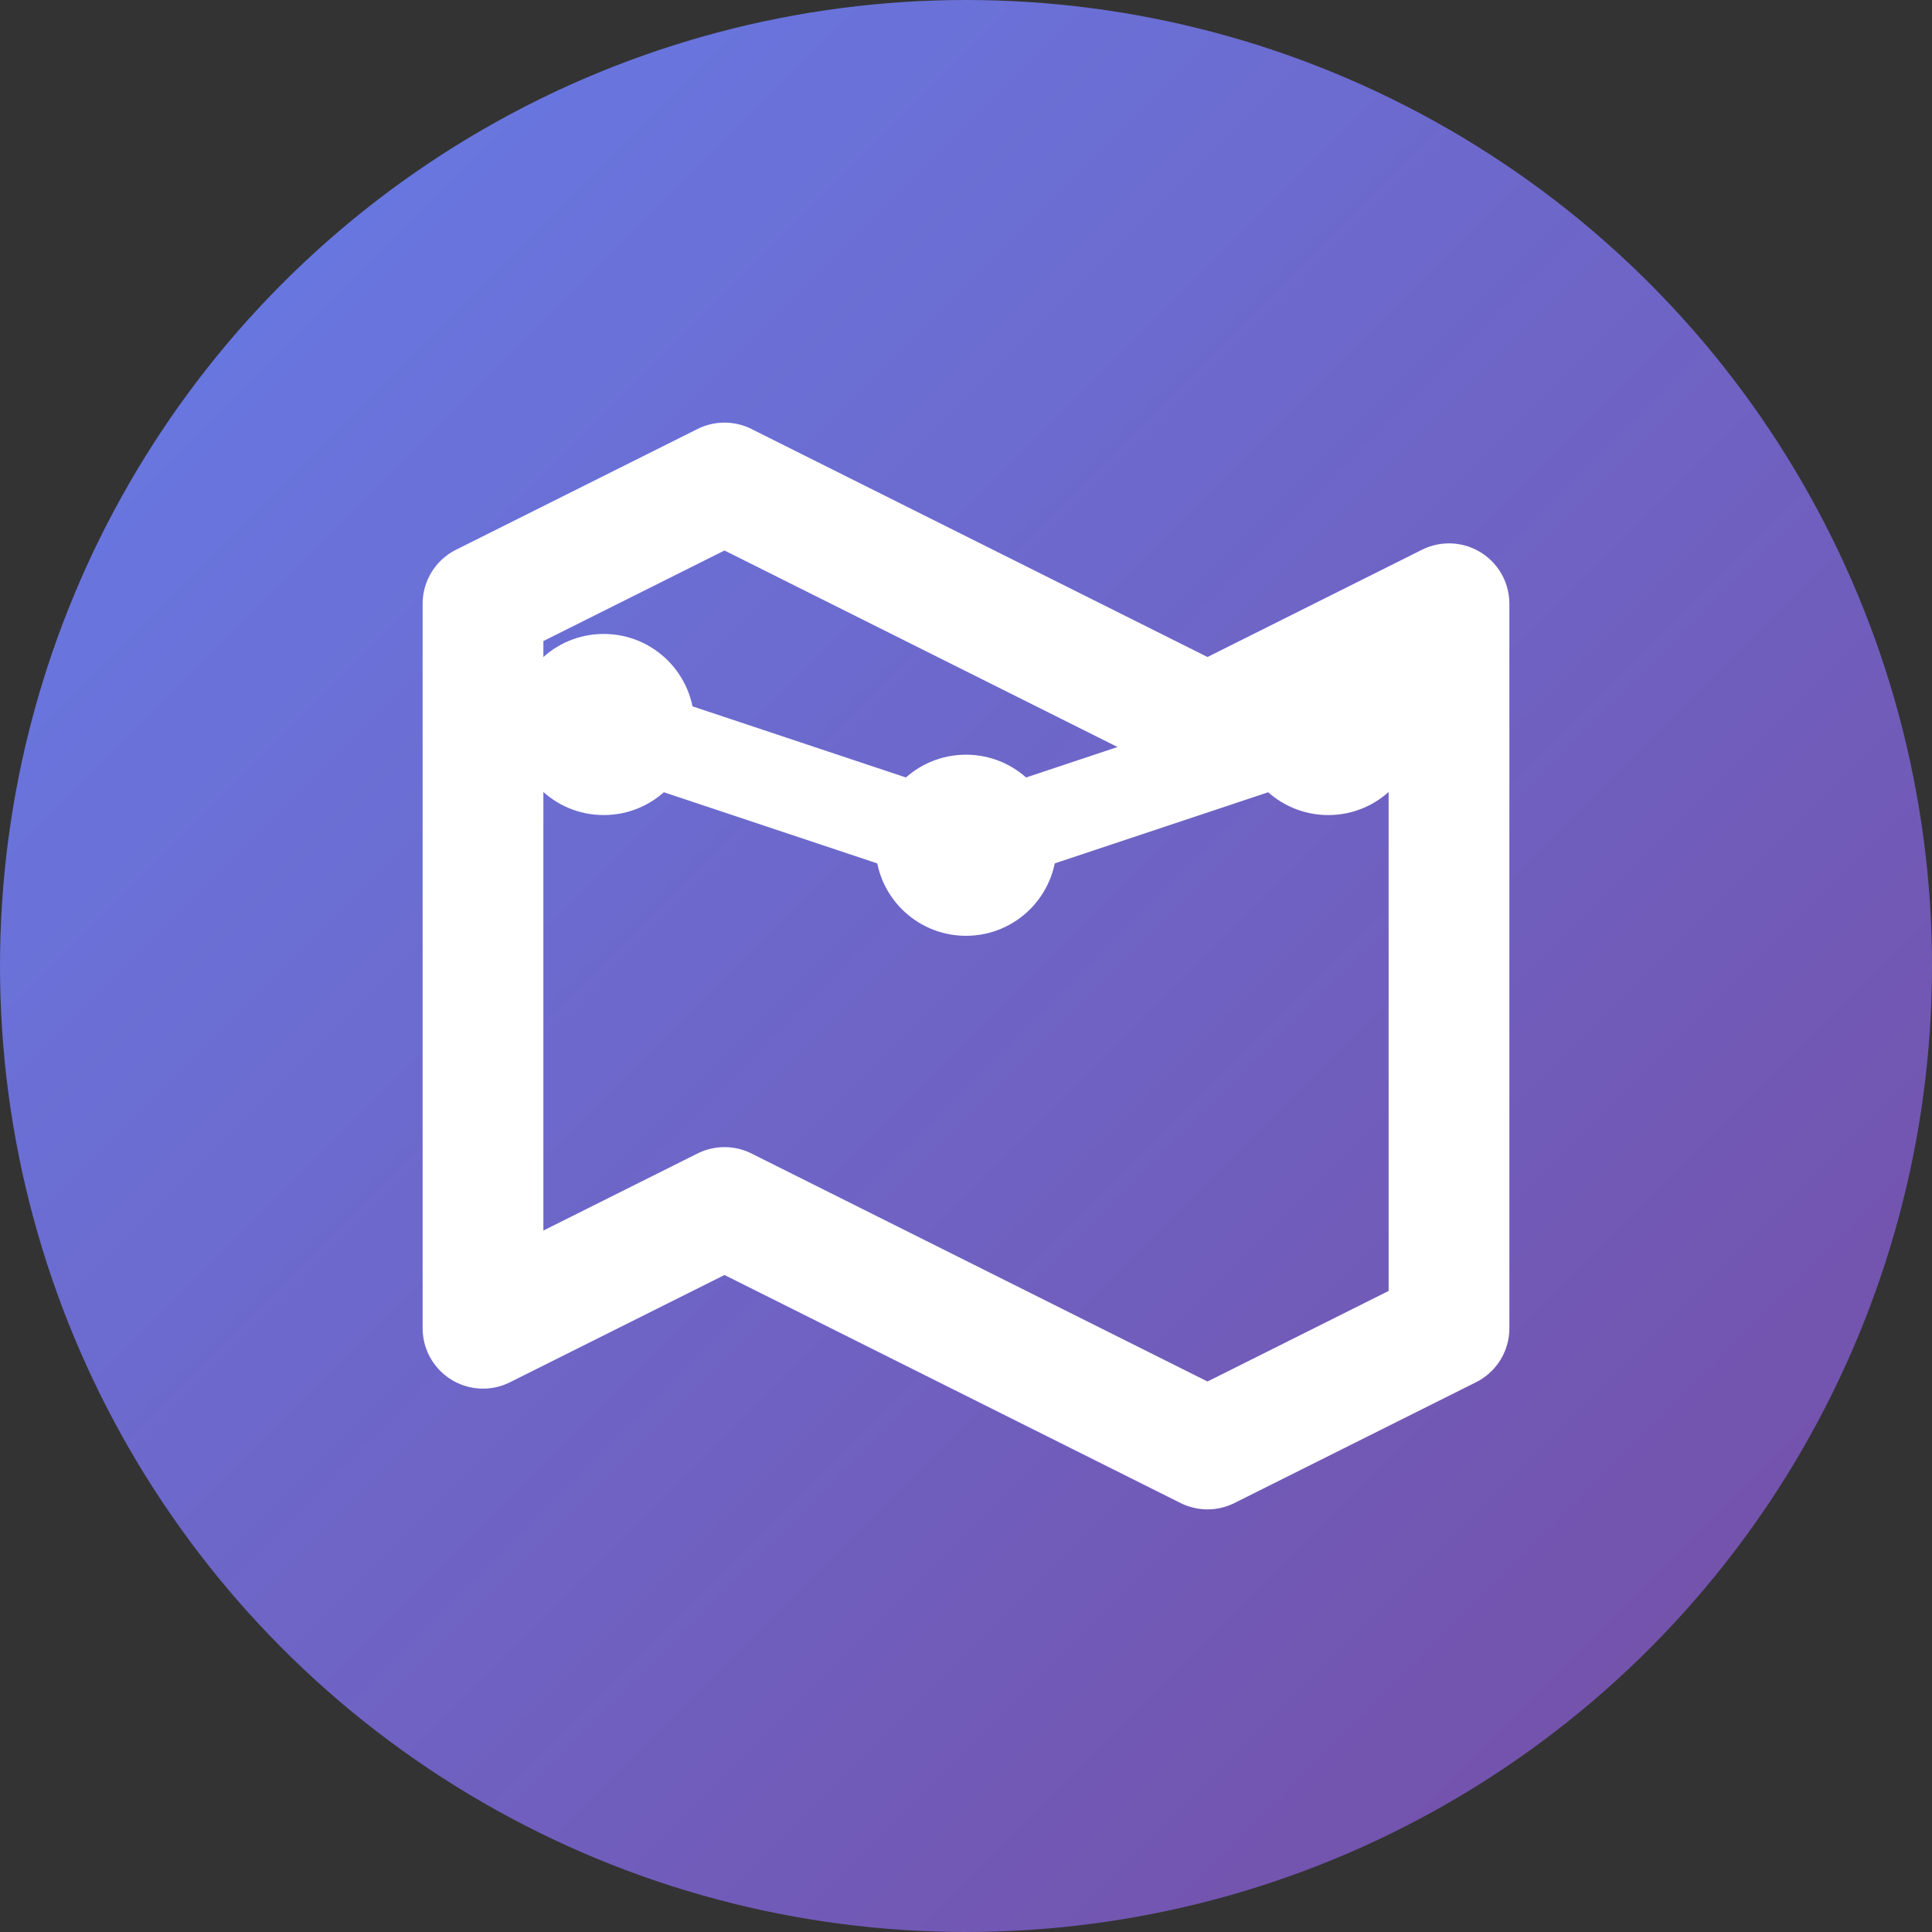 <svg width="32" height="32" viewBox="0 0 32 32" fill="none" xmlns="http://www.w3.org/2000/svg">
  <rect x="0" y="0" width="32" height="32" fill="#333333" stroke="none"/>
  <!-- 背景圆形 -->
  <circle cx="16" cy="16" r="16" fill="url(#gradient)"/>
  
  <!-- 地图图标 -->
  <path d="M8 10L12 8L20 12L24 10V22L20 24L12 20L8 22V10Z" stroke="white" stroke-width="2" fill="none" stroke-linejoin="round"/>
  
  <!-- 路线点 -->
  <circle cx="10" cy="12" r="1.5" fill="white"/>
  <circle cx="16" cy="14" r="1.5" fill="white"/>
  <circle cx="22" cy="12" r="1.5" fill="white"/>
  
  <!-- 连接线 -->
  <path d="M10 12L16 14L22 12" stroke="white" stroke-width="1.5" stroke-linecap="round"/>
  
  <!-- 渐变定义 -->
  <defs>
    <linearGradient id="gradient" x1="0%" y1="0%" x2="100%" y2="100%">
      <stop offset="0%" style="stop-color:#667eea;stop-opacity:1" />
      <stop offset="100%" style="stop-color:#764ba2;stop-opacity:1" />
    </linearGradient>
  </defs>
</svg>